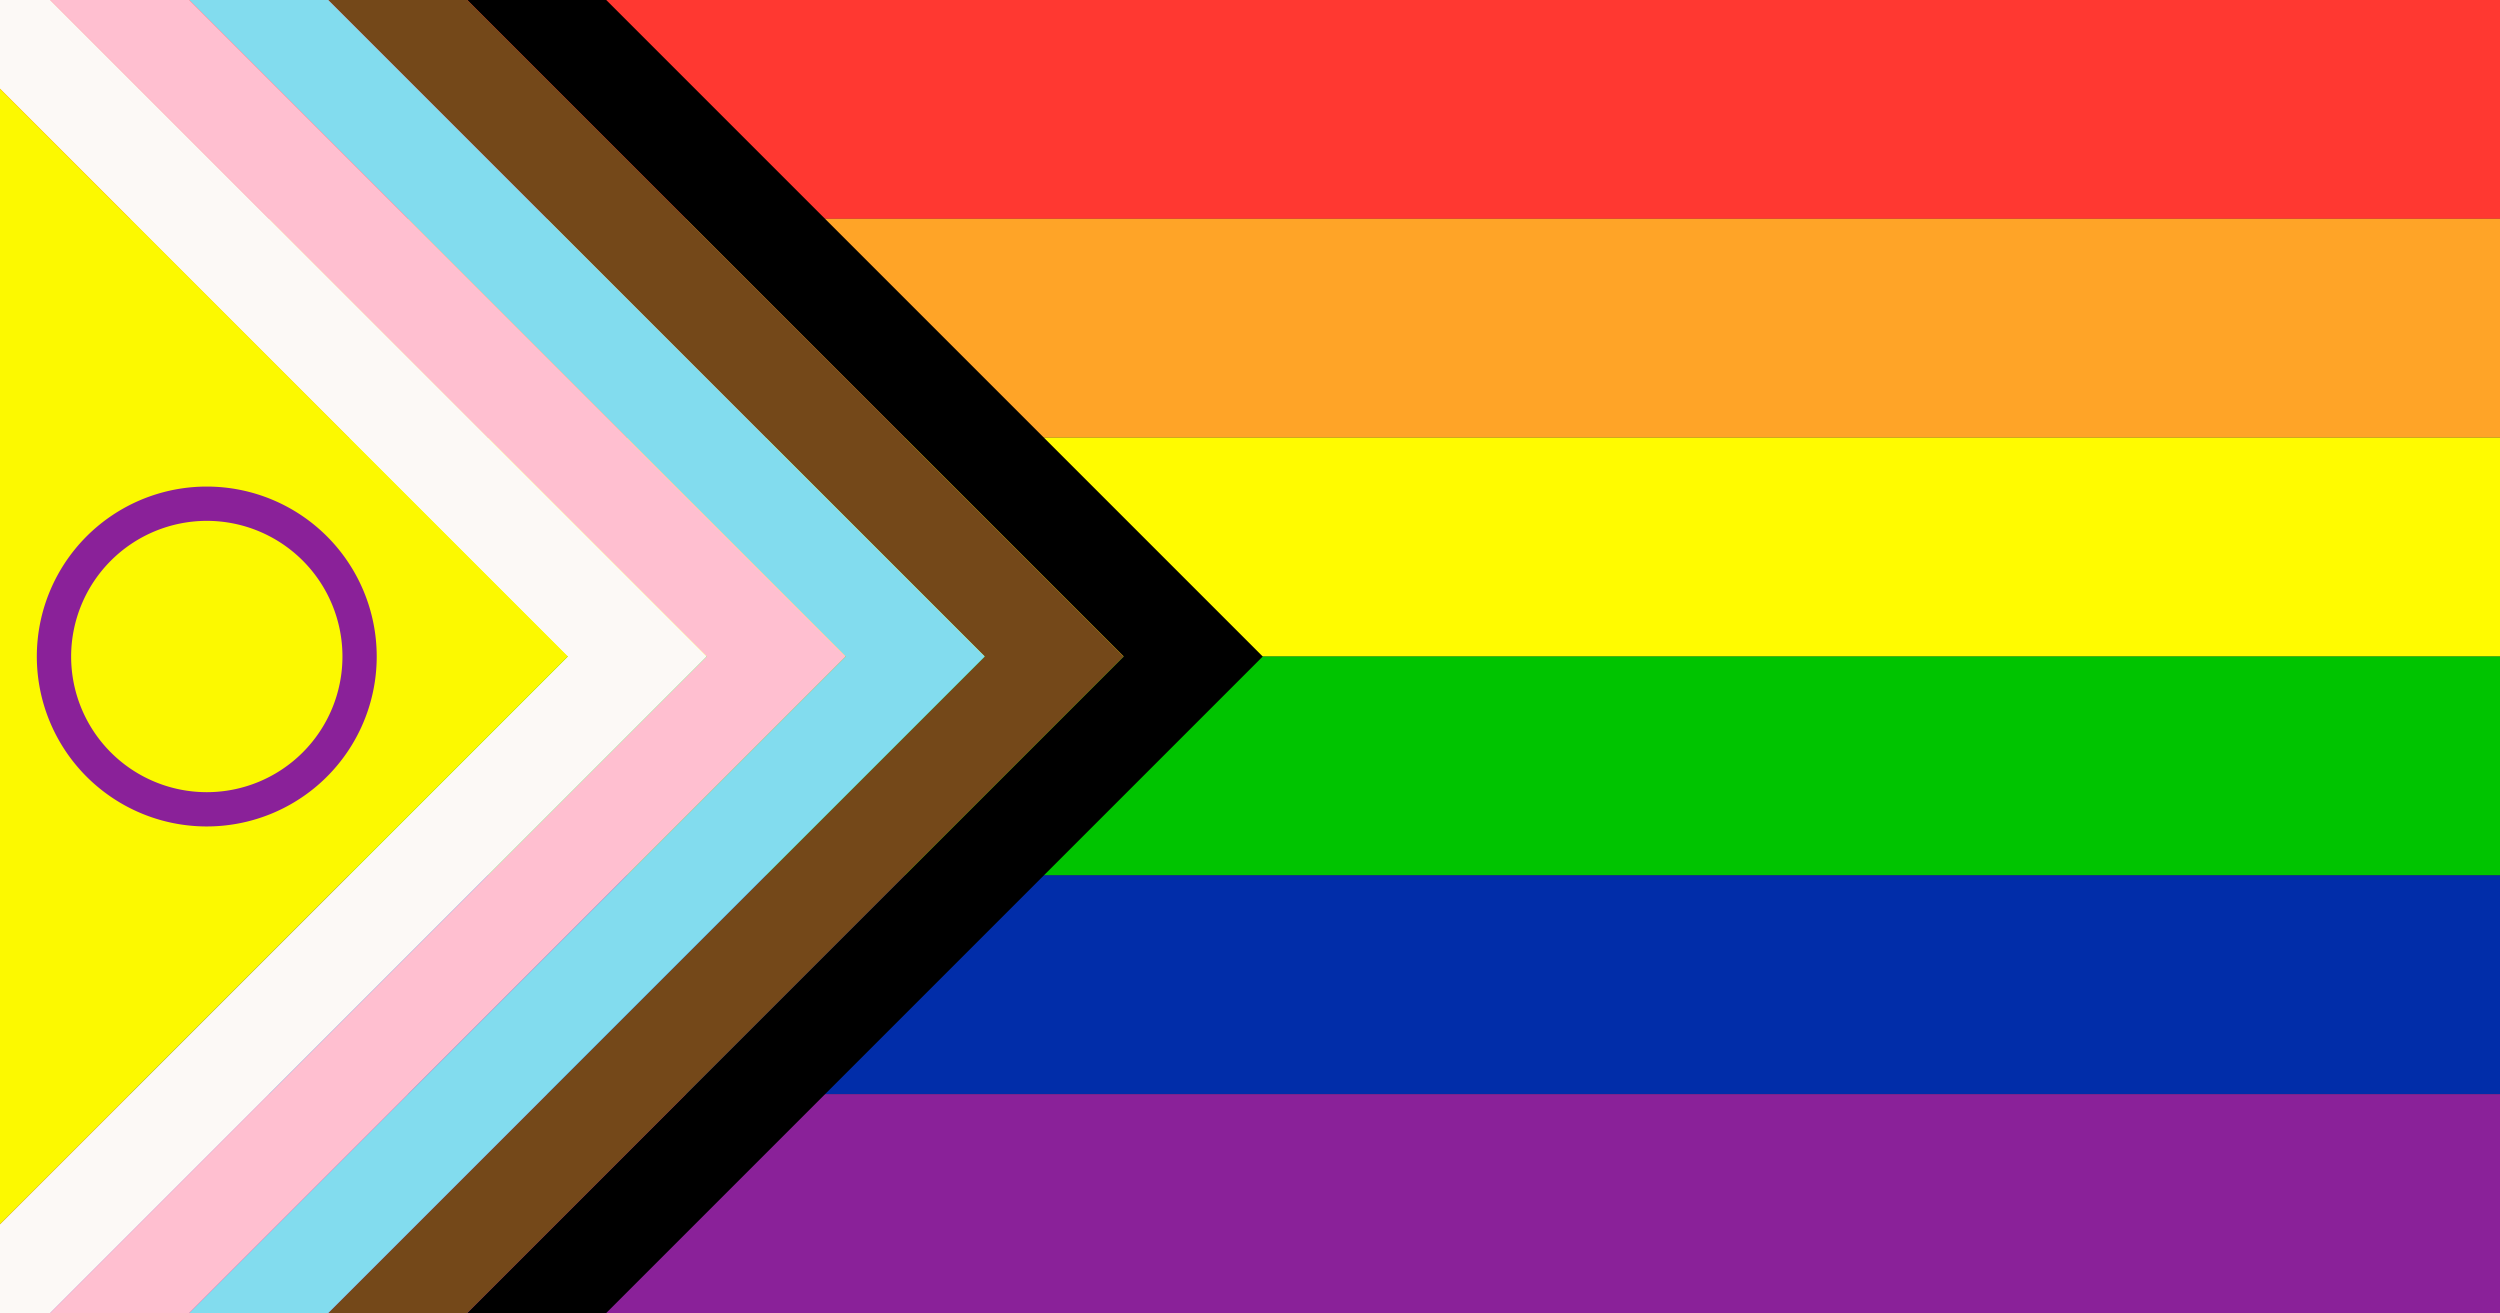 <svg id="Layer_1" data-name="Layer 1" xmlns="http://www.w3.org/2000/svg" viewBox="0 0 1199.52 630"><rect x="0" y="0" width="1199.52" height="630" fill="#333333" stroke="none"/><defs><style>.cls-1{fill:#ff3831;}.cls-2{fill:#ffa427;}.cls-3{fill:#fffb00;}.cls-4{fill:#00c400;}.cls-5{fill:#012da9;}.cls-6{fill:#8a2199;}.cls-7{fill:#744819;}.cls-8{fill:#82dcee;}.cls-9{fill:#ffbfd0;}.cls-10{fill:#fcf9f6;}.cls-11{fill:#fcf900;}</style></defs><rect id="red_bar" data-name="red bar" class="cls-1" width="1199.52" height="105"/><rect id="orange_bar" data-name="orange bar" class="cls-2" y="105" width="1199.52" height="105"/><rect id="yellow_bar" data-name="yellow bar" class="cls-3" y="210" width="1199.52" height="105"/><rect id="green_bar" data-name="green bar" class="cls-4" y="315" width="1199.52" height="105"/><rect id="navy_bar" data-name="navy bar" class="cls-5" y="420" width="1199.52" height="105"/><rect id="purple_bar" data-name="purple bar" class="cls-6" y="525" width="1199.52" height="105"/><polygon id="black_chevron" data-name="black chevron" points="539.18 315 224.19 630 290.87 630 605.87 315 290.87 0 224.19 0 539.18 315"/><polygon id="brown_chevron" data-name="brown chevron" class="cls-7" points="472.5 315 157.5 630 224.19 630 539.18 315 224.19 0 157.5 0 472.5 315"/><polygon id="blue_chevron" data-name="blue chevron" class="cls-8" points="405.81 315 90.81 630 157.5 630 472.5 315 157.5 0 90.81 0 405.81 315"/><polygon id="pink_chevron" data-name="pink chevron" class="cls-9" points="339.12 315 24.12 630 90.81 630 405.81 315 90.81 0 24.12 0 339.12 315"/><polygon id="white_chevron" data-name="white chevron" class="cls-10" points="0 42.57 272.43 315 0 587.43 0 630 24.12 630 339.12 315 24.12 0 0 0 0 42.57"/><polygon id="yellow_triangle" data-name="yellow triangle" class="cls-11" points="0 587.43 272.43 315 0 42.57 0 587.43"/><path id="purple_circle" data-name="purple circle" class="cls-6" d="M99.7,249.91A65.09,65.09,0,1,1,34.61,315,65.16,65.16,0,0,1,99.7,249.91m0-16.45A81.54,81.54,0,1,0,181.23,315,81.54,81.54,0,0,0,99.7,233.46Z" transform="translate(-0.48 0)"/></svg>